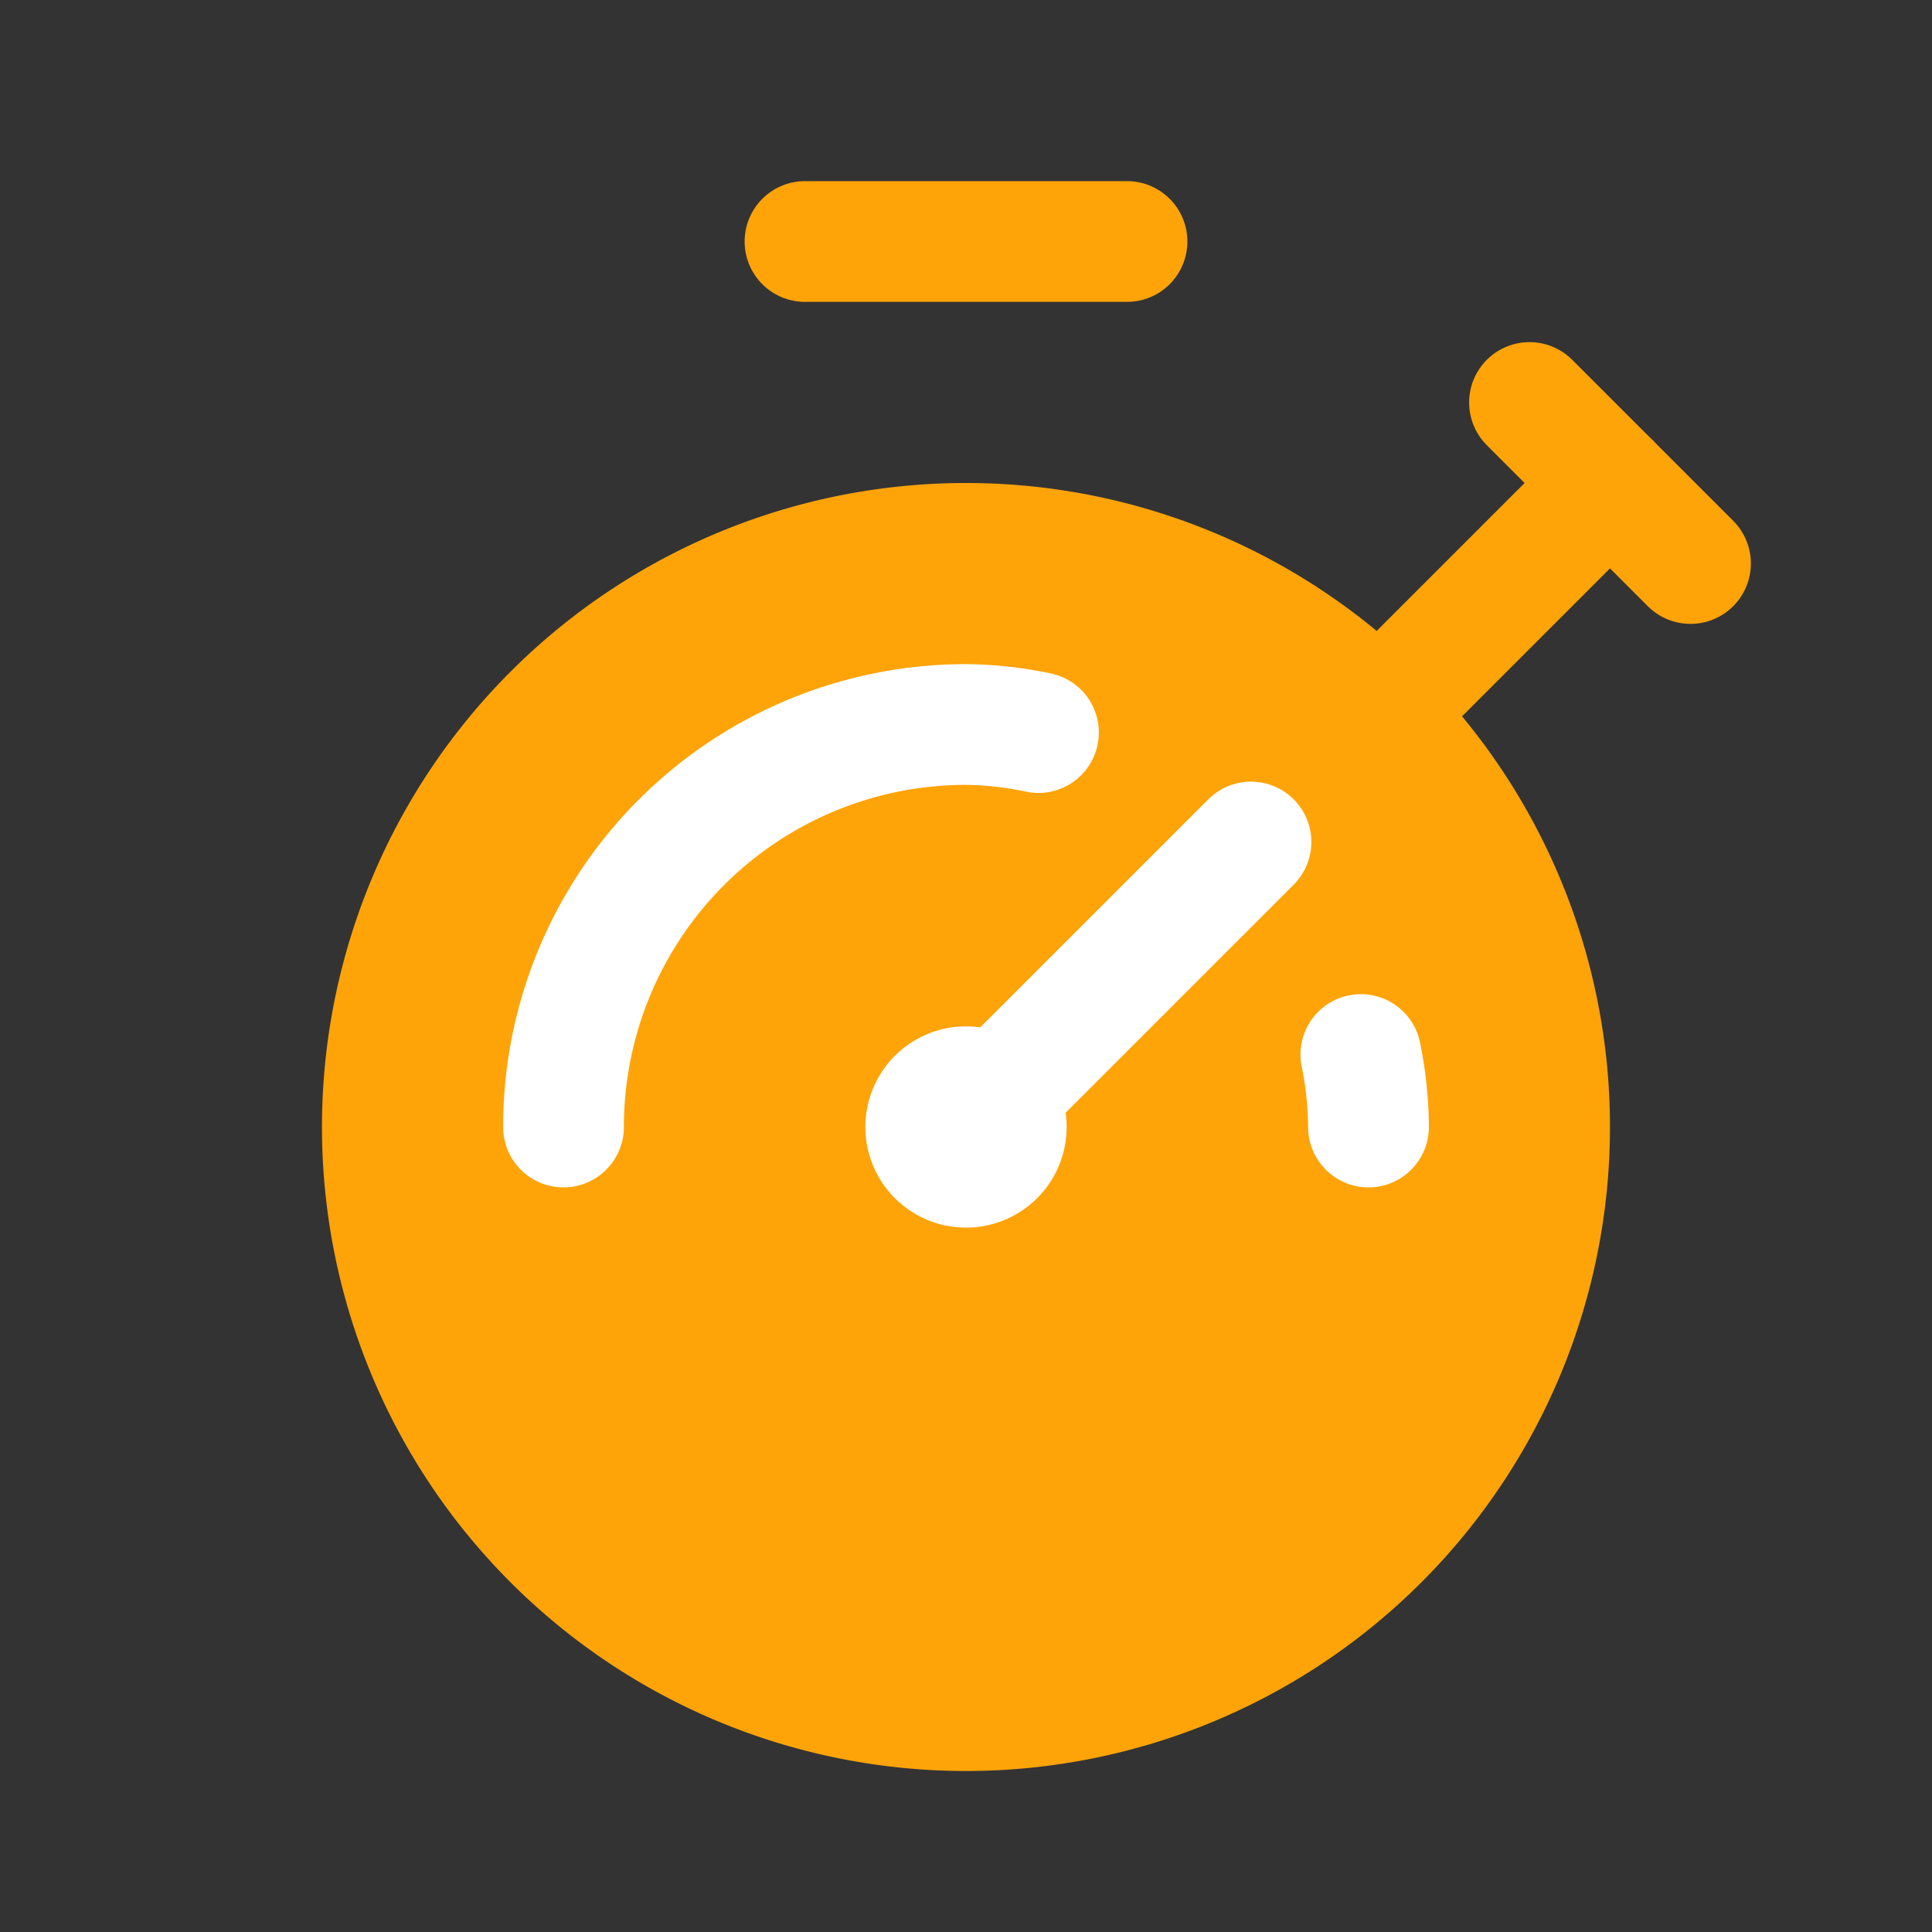 <svg id="home-house-line" xmlns="http://www.w3.org/2000/svg" width="24" height="24" viewBox="0 0 24 24">
  <rect x="0" y="0" width="24" height="24" fill="#333333" stroke="none"/>
  <path id="Path_58700" data-name="Path 58700" d="M0,0H24V24H0Z" fill="none"/>
  <g id="Group_69960" data-name="Group 69960" transform="translate(0 1)">
    <path id="Path_74956" data-name="Path 74956" d="M6.343,7.343a8,8,0,1,1,0,11.314,8,8,0,0,1,0-11.314" fill="#fea409"/>
    <path id="Path_74955" data-name="Path 74955" d="M10,2h4" fill="none" stroke="#fea409" stroke-linecap="round" stroke-linejoin="round" stroke-width="1.5"/>
    <path id="Path_74957" data-name="Path 74957" d="M12,12.5a.5.5,0,1,0,.5.5.5.5,0,0,0-.5-.5" fill="none" stroke="#fff" stroke-linecap="round" stroke-linejoin="round" stroke-width="1.5"/>
    <path id="Path_74958" data-name="Path 74958" d="M16.905,12.1A4.569,4.569,0,0,1,17,13" fill="none" stroke="#fff" stroke-linecap="round" stroke-linejoin="round" stroke-width="1.5"/>
    <path id="Path_74959" data-name="Path 74959" d="M12.35,12.65l3.19-3.19" fill="none" stroke="#fff" stroke-linecap="round" stroke-linejoin="round" stroke-width="1.5"/>
    <path id="Path_74960" data-name="Path 74960" d="M20,5,17.66,7.34" fill="none" stroke="#fea409" stroke-linecap="round" stroke-linejoin="round" stroke-width="1.5"/>
    <path id="Path_74961" data-name="Path 74961" d="M19,4l2,2" fill="none" stroke="#fea409" stroke-linecap="round" stroke-linejoin="round" stroke-width="1.5"/>
    <path id="Path_74962" data-name="Path 74962" d="M7,13a5,5,0,0,1,5-5,4.569,4.569,0,0,1,.9.1" fill="none" stroke="#fff" stroke-linecap="round" stroke-linejoin="round" stroke-width="1.5"/>
  </g>
</svg>
